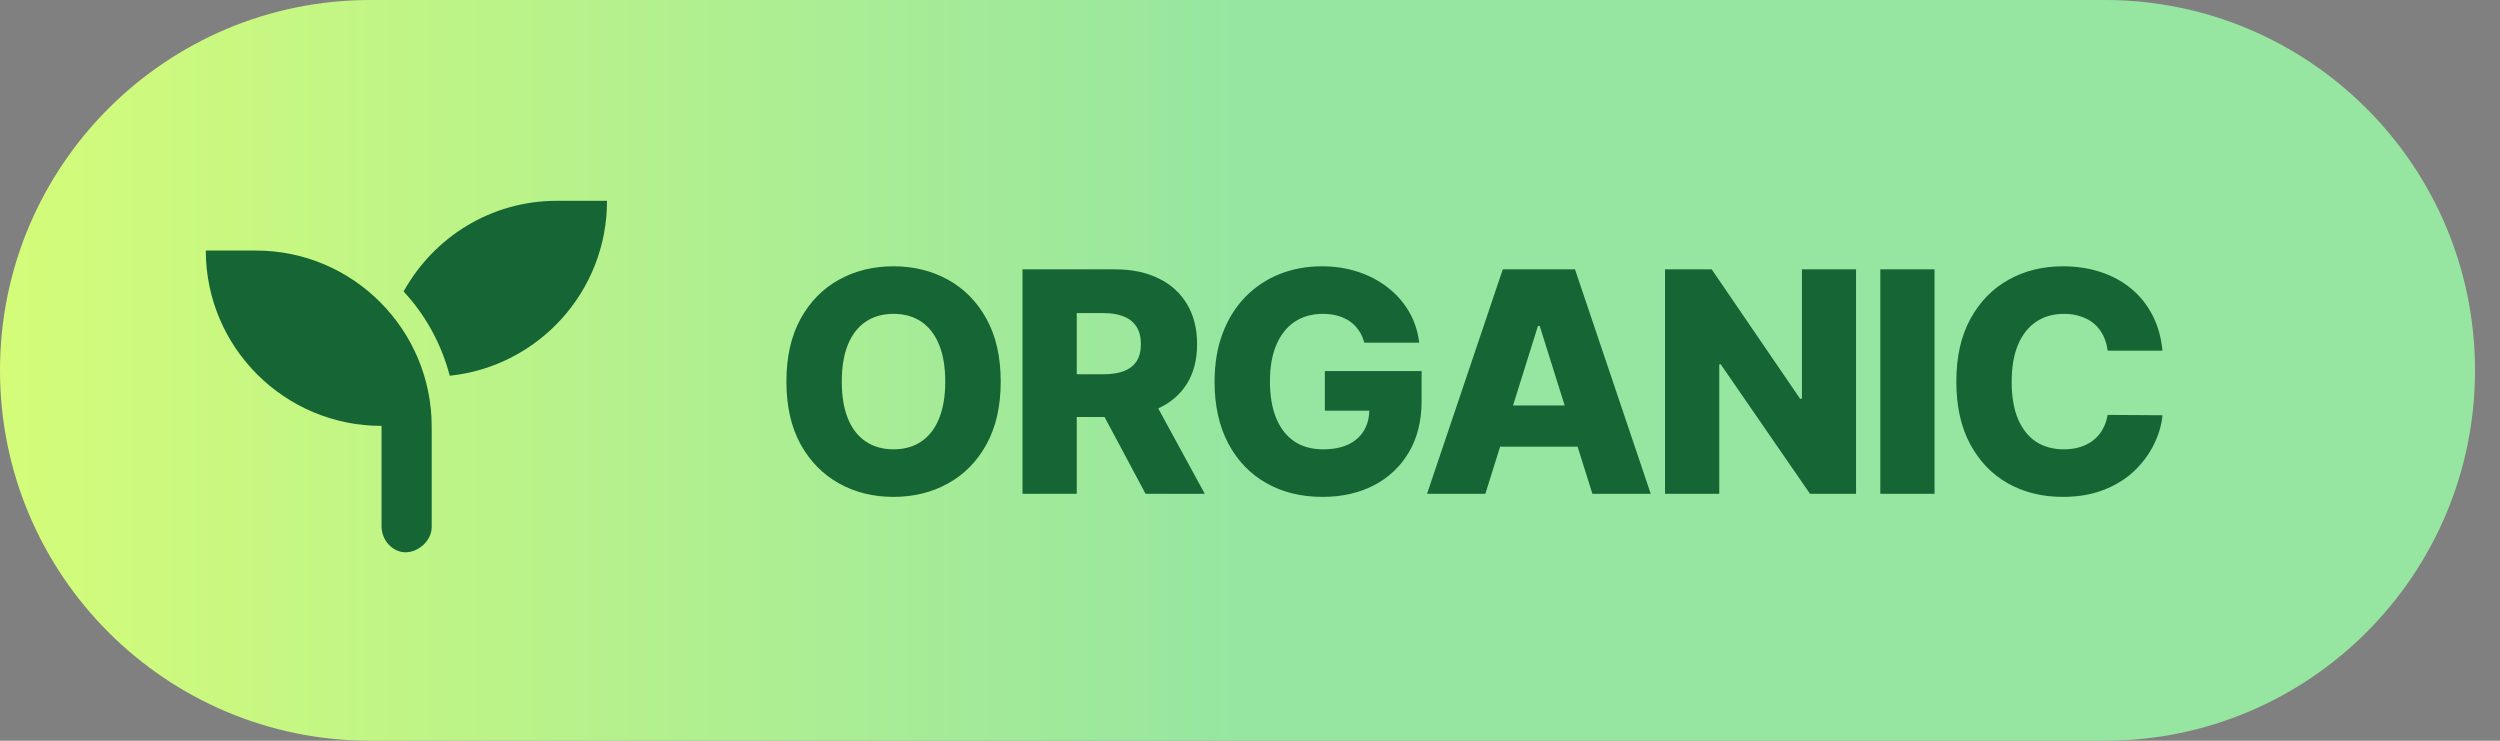<svg width="81" height="24" viewBox="0 0 81 24" fill="none" xmlns="http://www.w3.org/2000/svg">
<rect x="0" y="0" width="81" height="24" fill="#808080" stroke="none"/>
<path d="M0 12C0 5.373 5.373 0 12 0H68.19C74.817 0 80.19 5.373 80.19 12C80.19 18.627 74.817 24 68.19 24H12C5.373 24 0 18.627 0 12Z" fill="url(#paint0_linear_6314_2931)"/>
<path d="M8.293 8.118H6.668C6.668 11.251 9.216 13.799 12.362 13.799V17.049C12.362 17.517 12.726 17.894 13.142 17.894C13.558 17.894 13.987 17.517 13.987 17.075V13.825C13.987 10.679 11.439 8.118 8.293 8.118ZM18.043 6.506C15.898 6.506 14.052 7.689 13.077 9.444C13.779 10.198 14.299 11.134 14.572 12.174C17.432 11.875 19.668 9.457 19.668 6.506H18.043Z" fill="#166534"/>
<path d="M32.423 12.364C32.423 13.164 32.269 13.842 31.961 14.398C31.654 14.955 31.237 15.377 30.711 15.666C30.188 15.955 29.601 16.099 28.95 16.099C28.297 16.099 27.708 15.954 27.185 15.663C26.662 15.371 26.246 14.949 25.939 14.395C25.633 13.838 25.48 13.162 25.48 12.364C25.48 11.563 25.633 10.885 25.939 10.329C26.246 9.772 26.662 9.35 27.185 9.061C27.708 8.772 28.297 8.628 28.95 8.628C29.601 8.628 30.188 8.772 30.711 9.061C31.237 9.35 31.654 9.772 31.961 10.329C32.269 10.885 32.423 11.563 32.423 12.364ZM30.626 12.364C30.626 11.89 30.559 11.49 30.424 11.163C30.291 10.837 30.099 10.589 29.848 10.421C29.6 10.253 29.3 10.169 28.95 10.169C28.602 10.169 28.302 10.253 28.052 10.421C27.801 10.589 27.608 10.837 27.473 11.163C27.34 11.49 27.274 11.89 27.274 12.364C27.274 12.837 27.34 13.237 27.473 13.564C27.608 13.891 27.801 14.138 28.052 14.306C28.302 14.474 28.602 14.558 28.95 14.558C29.3 14.558 29.6 14.474 29.848 14.306C30.099 14.138 30.291 13.891 30.424 13.564C30.559 13.237 30.626 12.837 30.626 12.364ZM33.129 16V8.727H36.133C36.678 8.727 37.148 8.826 37.543 9.022C37.941 9.216 38.248 9.495 38.463 9.86C38.678 10.222 38.786 10.652 38.786 11.149C38.786 11.653 38.676 12.082 38.456 12.435C38.236 12.785 37.923 13.053 37.519 13.237C37.114 13.419 36.634 13.511 36.08 13.511H34.18V12.126H35.754C36.019 12.126 36.24 12.091 36.418 12.023C36.598 11.952 36.734 11.845 36.826 11.703C36.918 11.559 36.965 11.374 36.965 11.149C36.965 10.924 36.918 10.738 36.826 10.592C36.734 10.443 36.598 10.331 36.418 10.258C36.238 10.182 36.016 10.144 35.754 10.144H34.887V16H33.129ZM37.224 12.676L39.035 16H37.117L35.342 12.676H37.224ZM44.203 11.103C44.163 10.954 44.104 10.822 44.026 10.709C43.947 10.593 43.852 10.495 43.738 10.414C43.624 10.334 43.494 10.273 43.347 10.233C43.2 10.19 43.039 10.169 42.864 10.169C42.512 10.169 42.206 10.254 41.948 10.425C41.692 10.595 41.495 10.844 41.355 11.171C41.215 11.495 41.146 11.889 41.146 12.353C41.146 12.819 41.213 13.217 41.348 13.546C41.483 13.875 41.678 14.126 41.934 14.299C42.19 14.472 42.5 14.558 42.864 14.558C43.186 14.558 43.459 14.506 43.681 14.402C43.906 14.296 44.076 14.145 44.192 13.951C44.308 13.757 44.366 13.528 44.366 13.266L44.693 13.305H42.925V12.023H46.06V12.985C46.06 13.636 45.922 14.194 45.645 14.658C45.37 15.122 44.991 15.478 44.508 15.727C44.028 15.975 43.475 16.099 42.85 16.099C42.157 16.099 41.547 15.949 41.021 15.648C40.496 15.348 40.086 14.919 39.793 14.363C39.499 13.804 39.352 13.141 39.352 12.374C39.352 11.778 39.441 11.249 39.619 10.787C39.796 10.323 40.044 9.93 40.361 9.608C40.68 9.286 41.05 9.042 41.469 8.876C41.89 8.711 42.343 8.628 42.829 8.628C43.25 8.628 43.642 8.688 44.004 8.809C44.369 8.93 44.691 9.1 44.97 9.32C45.252 9.54 45.48 9.802 45.656 10.105C45.831 10.408 45.94 10.741 45.982 11.103H44.203ZM48.125 16H46.236L48.69 8.727H51.03L53.484 16H51.594L49.886 10.56H49.83L48.125 16ZM47.873 13.138H51.822V14.473H47.873V13.138ZM60.136 8.727V16H58.645L55.751 11.803H55.704V16H53.947V8.727H55.459L58.322 12.918H58.382V8.727H60.136ZM62.679 8.727V16H60.922V8.727H62.679ZM70.064 11.362H68.289C68.265 11.18 68.217 11.015 68.143 10.869C68.07 10.722 67.973 10.596 67.852 10.492C67.731 10.388 67.588 10.309 67.422 10.254C67.259 10.197 67.078 10.169 66.879 10.169C66.526 10.169 66.222 10.255 65.966 10.428C65.713 10.601 65.518 10.851 65.38 11.178C65.246 11.504 65.178 11.9 65.178 12.364C65.178 12.847 65.247 13.251 65.384 13.578C65.524 13.902 65.719 14.148 65.97 14.313C66.223 14.477 66.523 14.558 66.868 14.558C67.062 14.558 67.239 14.533 67.397 14.484C67.558 14.434 67.699 14.362 67.82 14.267C67.943 14.17 68.044 14.053 68.122 13.915C68.203 13.776 68.258 13.618 68.289 13.443L70.064 13.454C70.034 13.776 69.94 14.093 69.784 14.405C69.63 14.718 69.418 15.003 69.148 15.261C68.878 15.517 68.549 15.721 68.161 15.872C67.775 16.024 67.332 16.099 66.833 16.099C66.175 16.099 65.585 15.955 65.064 15.666C64.546 15.375 64.136 14.951 63.836 14.395C63.535 13.838 63.385 13.162 63.385 12.364C63.385 11.563 63.537 10.885 63.843 10.329C64.148 9.772 64.561 9.35 65.082 9.061C65.603 8.772 66.187 8.628 66.833 8.628C67.273 8.628 67.68 8.689 68.055 8.812C68.428 8.933 68.758 9.111 69.042 9.345C69.326 9.577 69.557 9.862 69.734 10.201C69.912 10.54 70.022 10.927 70.064 11.362Z" fill="#166534"/>
<defs>
<linearGradient id="paint0_linear_6314_2931" x1="0" y1="12" x2="80.19" y2="12" gradientUnits="userSpaceOnUse">
<stop stop-color="#D4FC79"/>
<stop offset="0.5" stop-color="#96E6A1"/>
</linearGradient>
</defs>
</svg>
